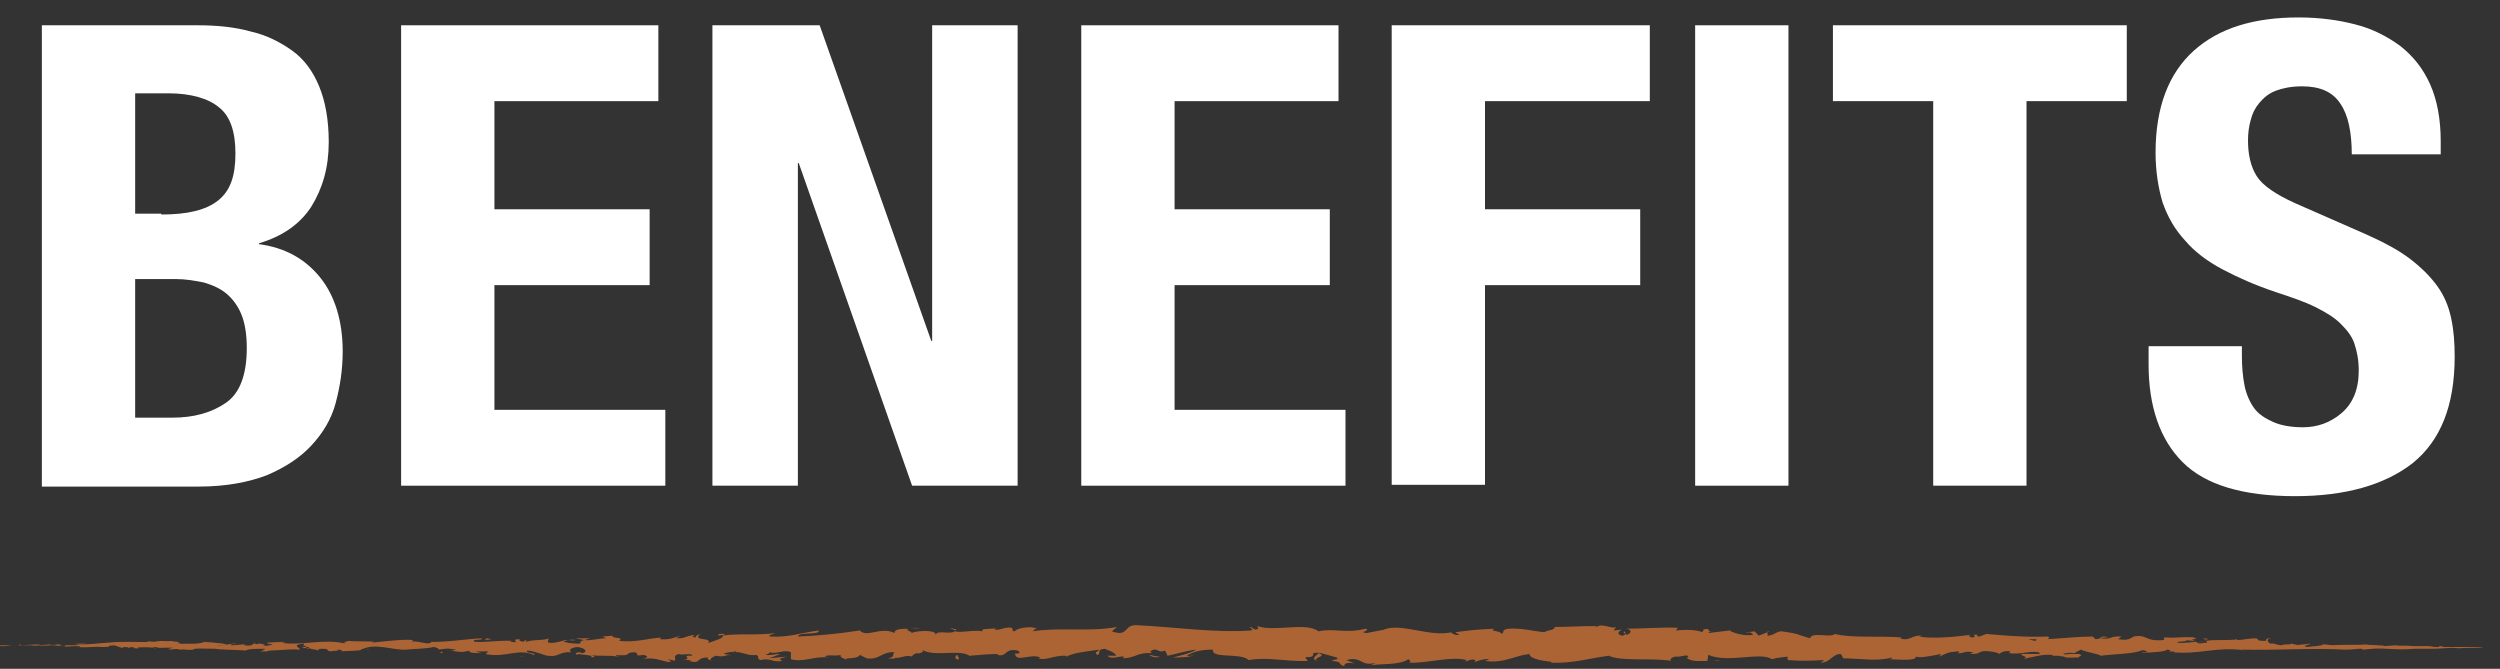 <?xml version="1.0" encoding="utf-8"?>
<!-- Generator: Adobe Illustrator 18.1.1, SVG Export Plug-In . SVG Version: 6.00 Build 0)  -->
<!DOCTYPE svg PUBLIC "-//W3C//DTD SVG 1.1//EN" "http://www.w3.org/Graphics/SVG/1.1/DTD/svg11.dtd">
<svg version="1.1" xmlns="http://www.w3.org/2000/svg" xmlns:xlink="http://www.w3.org/1999/xlink" x="0px" y="0px" width="286.7px"
	 height="76.7px" viewBox="0 0 286.7 76.7" enable-background="new 0 0 286.7 76.7" xml:space="preserve">
<rect x="0" y="0" width="286.7" height="76.7" fill="#333333" stroke="none"/>
<g id="Landing">
	<g id="Layer_8">
	</g>
	<g id="Main">
		<g id="navigation">
			<g id="logo">
			</g>
		</g>
		<g id="icons">
		</g>
		<g id="body">
		</g>
	</g>
	<g id="Layer_7">
	</g>
</g>
<g id="first_landing">
	<g id="Logo">
	</g>
</g>
<g id="Layer_18">
</g>
<g id="about">
	<g id="Nav">
		<g>
			<path fill="#FFFFFF" d="M22.7,2.9c2.2,0,4.2,0.2,6,0.7c1.8,0.4,3.4,1.2,4.8,2.2s2.4,2.4,3.1,4.1c0.7,1.7,1.1,3.8,1.1,6.4
				c0,2.9-0.7,5.3-2,7.4c-1.3,2-3.3,3.4-6,4.2V28c3,0.4,5.3,1.7,7,3.8c1.7,2.1,2.6,5,2.6,8.5c0,2.1-0.3,4-0.8,5.9
				c-0.5,1.9-1.5,3.5-2.8,4.9c-1.3,1.4-3,2.5-5.1,3.4c-2.1,0.8-4.7,1.3-7.8,1.3h-18V2.9H22.7z M18.5,24.6c3,0,5.1-0.5,6.5-1.6
				c1.4-1.1,2-2.8,2-5.4c0-2.5-0.6-4.3-1.9-5.3c-1.2-1-3.2-1.6-5.8-1.6h-3.8v13.8H18.5z M19.7,47.9c2.6,0,4.6-0.6,6.2-1.7
				c1.6-1.1,2.4-3.2,2.4-6.3c0-1.5-0.2-2.8-0.6-3.8c-0.4-1-1-1.8-1.7-2.4c-0.7-0.6-1.6-1-2.6-1.3c-1-0.2-2.1-0.4-3.3-0.4h-4.6v15.9
				H19.7z"/>
			<path fill="#FFFFFF" d="M75.5,11.6H56.7V24h17.8v8.7H56.7V47h19.6v8.7H46V2.9h29.5V11.6z"/>
			<path fill="#FFFFFF" d="M106.8,39.1h0.1V2.9h9.8v52.8h-12.1l-13-37h-0.1v37h-9.8V2.9h12.3L106.8,39.1z"/>
			<path fill="#FFFFFF" d="M153.6,11.6h-18.9V24h17.8v8.7h-17.8V47h19.6v8.7h-30.3V2.9h29.5V11.6z"/>
			<path fill="#FFFFFF" d="M189.2,2.9v8.7h-18.9V24h17.8v8.7h-17.8v22.9h-10.7V2.9H189.2z"/>
			<path fill="#FFFFFF" d="M194.4,2.9h10.7v52.8h-10.7V2.9z"/>
			<path fill="#FFFFFF" d="M243.9,11.6h-11.5v44.1h-10.7V11.6h-11.5V2.9h33.7V11.6z"/>
			<path fill="#FFFFFF" d="M257.1,40.8c0,1.2,0.1,2.4,0.3,3.4c0.2,1,0.6,1.9,1.1,2.6c0.5,0.7,1.3,1.2,2.2,1.6
				c0.9,0.4,2.1,0.6,3.4,0.6c1.6,0,3.1-0.5,4.4-1.6c1.3-1.1,2-2.7,2-4.9c0-1.2-0.2-2.2-0.5-3.1c-0.3-0.9-0.9-1.6-1.6-2.3
				c-0.7-0.7-1.7-1.3-2.9-1.9c-1.2-0.6-2.7-1.1-4.5-1.7c-2.4-0.8-4.4-1.7-6.1-2.6c-1.7-0.9-3.2-2-4.3-3.3c-1.2-1.3-2-2.7-2.6-4.4
				c-0.5-1.7-0.8-3.6-0.8-5.7c0-5.2,1.5-9.1,4.4-11.7c2.9-2.6,6.9-3.8,12-3.8c2.4,0,4.6,0.3,6.5,0.8c2,0.5,3.7,1.4,5.2,2.5
				c1.5,1.2,2.6,2.6,3.4,4.4c0.8,1.8,1.2,4,1.2,6.5v1.5h-10.2c0-2.5-0.4-4.5-1.3-5.8c-0.9-1.4-2.4-2-4.4-2c-1.2,0-2.2,0.2-3,0.5
				c-0.8,0.3-1.4,0.8-1.9,1.4c-0.5,0.6-0.8,1.2-1,2c-0.2,0.7-0.3,1.5-0.3,2.3c0,1.6,0.3,3,1,4.1c0.7,1.1,2.2,2.1,4.4,3.1l8.2,3.6
				c2,0.9,3.7,1.8,5,2.8c1.3,1,2.3,2,3.1,3.1c0.8,1.1,1.3,2.3,1.6,3.7s0.4,2.8,0.4,4.4c0,5.6-1.6,9.6-4.8,12.2
				c-3.2,2.5-7.7,3.8-13.5,3.8c-6,0-10.3-1.3-12.9-3.9c-2.6-2.6-3.9-6.4-3.9-11.2v-2.1h10.7V40.8z"/>
		</g>
		<g opacity="0.6">
			<g>
				<g>
					<g>
						<path fill="#FF8636" d="M1,74C1.4,74,2,74,1.7,74c-0.5,0-0.5,0-1.1,0.1c-0.4,0-0.7,0-0.7,0c-0.2,0-0.6,0-0.9,0
							C-0.4,74,0.3,74,1,74C1.1,74,1,74,1,74z"/>
						<path fill="#FF8636" d="M41.6,74.4l-0.3,0C41.4,74.4,41.5,74.4,41.6,74.4z"/>
						<path fill="#FF8636" d="M66.8,74.8c-0.2,0-0.3,0-0.3,0.1C66.6,74.8,66.8,74.8,66.8,74.8z"/>
						<path fill="#FF8636" d="M71.1,75.2c-0.1,0-0.2,0-0.3,0C70.9,75.2,71,75.3,71.1,75.2z"/>
						<path fill="#FF8636" d="M41.6,74.4l0.7,0.1C42.3,74.4,41.9,74.5,41.6,74.4z"/>
						<path fill="#FF8636" d="M6.6,73.9c-0.1,0-0.3,0-0.4,0L6.6,73.9L6.6,73.9z"/>
						<path fill="#FF8636" d="M30.5,74.5l-0.2,0c-0.1,0-0.1,0.1-0.2,0.1L30.5,74.5z"/>
						<path fill="#FF8636" d="M22,74.5c0.2,0,0.3-0.1,0.3-0.2c-0.1,0.1-0.3,0.1-0.4,0.1C21.9,74.4,21.9,74.4,22,74.5z"/>
						<path fill="#FF8636" d="M8.5,74.1l-0.2,0C8.3,74.1,8.4,74.1,8.5,74.1z"/>
						<path fill="#FF8636" d="M36.6,74.7C36.6,74.7,36.6,74.7,36.6,74.7C36.7,74.7,36.6,74.7,36.6,74.7z"/>
						<path fill="#FF8636" d="M274.8,73.7C274.8,73.7,274.8,73.7,274.8,73.7C274.8,73.7,274.8,73.7,274.8,73.7z"/>
						<polygon fill="#FF8636" points="284.7,74 284.5,74 284.5,74 						"/>
						<path fill="#FF8636" d="M78.9,75.8C78.9,75.8,78.9,75.8,78.9,75.8C78.7,75.8,78.8,75.8,78.9,75.8z"/>
						<path fill="#FF8636" d="M151.1,75.8c-0.8-0.4,1.3-0.5,0.1-0.9C151.3,75,150.1,75.5,151.1,75.8z"/>
						<path fill="#FF8636" d="M6.8,73.9l0.3,0C7,73.9,6.9,73.9,6.8,73.9z"/>
						<path fill="#FF8636" d="M151.2,74.9L151.2,74.9l-0.1,0C151.2,74.8,151.2,74.9,151.2,74.9z"/>
						<path fill="#FF8636" d="M97,75.7c0-0.1-0.1-0.1-0.2-0.2C96.9,75.6,96.9,75.6,97,75.7z"/>
						<path fill="#FF8636" d="M83.5,75.1l0.3,0.1C83.7,75.1,83.6,75.1,83.5,75.1z"/>
						<path fill="#FF8636" d="M104.1,75.2c0.2,0,0.2,0.1,0.5,0c0,0,0,0-0.1,0C104.4,75.2,104.3,75.2,104.1,75.2z"/>
						<path fill="#FF8636" d="M111.3,75.2c0,0-0.1-0.1-0.1-0.1c-0.1,0-0.2,0-0.2,0L111.3,75.2z"/>
						<path fill="#FF8636" d="M252.6,73.2c0.2,0.1,0.3,0.1,0.3,0.2C252.8,73.3,253.9,73.3,252.6,73.2z"/>
						<path fill="#FF8636" d="M6.6,73.9c0,0,0.1,0,0.2,0C6.7,73.9,6.6,73.9,6.6,73.9C6.5,73.9,6.5,73.9,6.6,73.9z"/>
						<path fill="#FF8636" d="M104.3,72l1.2,0.1C105.2,72,104.8,72,104.3,72z"/>
						<path fill="#FF8636" d="M200.3,72.6l0.3,0C200.4,72.5,200.3,72.5,200.3,72.6z"/>
						<path fill="#FF8636" d="M108.9,72c0.2,0.1,0.4,0.2,0.7,0.3c0,0,0.1-0.1,0.1-0.1L108.9,72z"/>
						<path fill="#FF8636" d="M252.9,73.4L252.9,73.4L252.9,73.4z"/>
						<path fill="#FF8636" d="M260.6,73.2c-1.1,0-0.5,0.2-0.8,0.3c-1.3,0-0.6-0.2-1.1-0.3c-0.8,0-1.5,0.2-2.1,0.2c0,0-0.2-0.1,0-0.1
							c-0.9,0.2-2.6,0-3.6,0.2c-0.1,0-0.1,0-0.1-0.1c0.2,0.1,0.2,0.3,0.2,0.3c-0.5,0-0.9,0.2-1.1,0c0.3,0,0.3-0.1,0.5-0.1l-0.5,0.1
							c-0.5-0.2,0.7-0.1,0.7-0.2c-1,0.1-2.2,0.3-3,0.2c-0.2-0.2,1.8-0.1,0.8-0.3l1.2,0.1c-0.9-0.4,0.7,0-0.1-0.4
							c-1.6-0.1-1.8,0.1-3.3,0c-0.4,0.1,0.1,0.2-0.2,0.3c-2.2,0.2-1.8-0.7-3.4-0.4c-0.4,0.2-0.6,0.5-1.8,0.3l0.4-0.3
							c-1.5-0.1-0.9,0.4-2.5,0.2c0.3-0.1,1.2-0.1,1-0.1c-1-0.3-0.7,0.2-1.5,0.2L240,73c-1.6,0-3.4,0.2-5.2,0.3
							c0.1-0.1,0.4-0.2,0-0.3c-2.3,0.1-4.9-0.1-7-0.3l-0.8,0.3c-0.2,0-0.4-0.1-0.2-0.2c-0.9-0.1,0,0.2-0.5,0.3
							c-0.5,0-0.6-0.2-0.3-0.3c-1.5,0.2-4.3,0.5-5.9,0.2l0.3-0.1c-1.2-0.1-1.4,0.7-2.5,0.3l0.2-0.1c-2.7-0.2-5.7,0.1-7.7-0.4
							c-0.4,0.5-2.7-0.3-2.8,0.5c-1.5-0.4-1.1-0.5-3.3-0.8c-0.6,0-0.9,0.5-1.6,0.5l0-0.4l-1,0.4l-0.5-0.5l-0.7,0.1
							c0.3,0,0.6,0.2,0.5,0.3c-1,0.2-2.5-0.3-2.6-0.5l-2.5,0.3c0.1-0.2,0.5-0.2,0.8-0.3c-1.3,0.4-0.2-0.4-1.4-0.1
							c0.2,0.1-0.1,0.2-0.1,0.3c-0.6-0.3-2-0.3-3-0.2l0.2-0.3c-1.8-0.1-3.9,0.1-5.9,0.1c0.7,0.1,0.6,0.6,0,0.7l-0.2-0.4
							c-0.4,0.3,0.6,0.2-0.2,0.5c-0.8-0.1-0.5-0.5-0.1-0.7l-0.9,0.1c-0.1-0.1,0.2-0.2,0.2-0.4c-0.4,0.3-1.6-0.5-2.2,0l-0.1-0.1
							c-2.1,0-3,0.1-4.7,0.1c0,0.4-0.7,0.3-1.2,0.6c-1.2-0.1-2.6-0.5-4.1-0.4c-1,0.2-0.3,0.3-0.8,0.6c-0.1-0.4-1.6-0.3-0.8-0.6
							c-1.8,0.1-2.3,0.1-4.5,0.4c0.2,0.2,0.5,0.2,0.4,0.3c-0.4,0.1-0.9-0.2-0.9-0.3l0.1,0c-2.5,0.6-5.8-1.1-7.8-0.3l0.1,0l-2.1,0.4
							c-1-0.1,0.6-0.3-0.1-0.5c-2.3,0.6-3.6-0.1-5.4,0.3c-1.4-1.1-5.1,0.1-7-0.6l0.1,0.3c-0.5,0.3-0.6-0.2-1-0.2
							c0.1,0.2,0.5,0.2,0.2,0.4c-4.2,0.3-8.8-0.4-13.1-0.6c-1.6-0.1-0.9,1.4-2.9,0.7l0.6-0.5c-3.2,0.6-6.6,0-9.7,0.5
							c0.2-0.1,0.2-0.3,0.5-0.3c-0.7-0.4-2.5,0-2.5,0.3c-0.5,0-0.1-0.3-0.4-0.4c-0.7-0.2-1.7,0.5-2,0.1c-0.1-0.1,0.2-0.1,0.3-0.1
							c-0.4,0.2-2,0-1.6,0.4c-1.2-0.2-2.3,0.2-3.2,0c-0.6,0.4-2-0.2-2.2,0.4c0.1-0.6-2.1-0.5-2.8-0.2c0.2-0.2-0.6-0.2-0.4-0.5
							c-0.9,0-1.6,0.1-1.5,0.5c-1.6-0.8-3.2,0.6-4-0.3c-2.5,0.4-4.9,0.6-7.1,0.7c0.1-0.6,2.5-0.1,2.4-0.7c-2.2,0.3-3.4,0.8-5.5,0.7
							c-0.6-0.1,0.3-0.3,0.5-0.4c-2.2,0.3-4.2,0-6.1,0.3c0-0.1,0.2-0.1,0.4-0.2c-0.4,0-0.9-0.1-0.8,0.2l0.4-0.1
							c0.6,0.4-1.5,0.8-1.6,1c0.6-0.8-1.9-0.2-0.9-1.1c-0.2,0.1-0.6,0.2-0.5,0.4c-0.4,0-0.5-0.1-0.1-0.3c-1.4,0.2-0.9,0.4-2.1,0.4
							c0-0.1,0.3-0.2,0.4-0.3c-0.6,0.2-1.2,0.5-2.3,0.4c0.1-0.1-0.1-0.2,0.3-0.2c-1.8,0.1-3,0.6-5,0.4c0.6-0.5-0.7-0.2-0.8-0.6
							l-1.1,0.1l0.4,0.2c-0.9,0-1.7,0.3-2.5,0.2l0.7-0.2L66,73.2l1,0.2c-0.9,0.2,0.1,0.5-1.1,0.4c0.2,0-0.9,0-1.4-0.3l0,0
							c-0.5,0.1-0.9,0.3-1.6,0.2c-0.2-0.1,0.1-0.5,0-0.5c-0.4,0.3-2.2,0.1-2.7,0.5c0.2-0.1,0.2-0.3,0.1-0.3L60,73.6
							c-0.4-0.1-0.5-0.1-0.4-0.3c-1.3,0,0.4,0.5-1.1,0.3c0.1,0,0.1-0.1,0.3-0.1c-1.5-0.1-3,0.2-4.4,0.1c-0.4-0.4,1.2-0.1,0.8-0.4
							c-2,0.1-4.2,0.5-6.1,0.4l0.4,0c-0.3,0.5-1.5-0.2-2.4,0c0.2,0,0.3-0.3,0.3-0.2c-1.3-0.1-2.7,0.1-4.8,0.3l0.3-0.1
							c-0.8-0.1-2.1,0-2.9-0.1c-0.3,0.1-0.7,0.1-0.4,0.3c-2.6-0.6-5,0.3-7.4-0.1c0.3,0,0.7-0.1,0.4-0.1l-2,0.1
							c0.2,0.2,0.3,0.1,0.7,0.2c-0.3,0.1-0.8,0.2-1.3,0.2c0.9-0.1,0-0.3-0.4-0.3c0.1,0-0.1,0.1,0,0.1c-1-0.3-0.2,0.3-1.6,0.1
							l0.1-0.1c-0.5,0-1,0.1-1.6,0.1c-0.2-0.2,0.6-0.1,0.6-0.2c-0.8,0-1.6,0.3-2.3,0.2c0.3,0,0.8,0,1.2-0.1
							c-0.8-0.2-0.9-0.1-1.5-0.2l0.1,0l-1.4-0.1l0.3,0c-1,0.4-2,0.1-3.4,0.3c1.3-0.2,0.2-0.1,0.3-0.3c-0.3,0-0.9-0.1-0.7-0.1
							c-0.6,0.1-1.1-0.1-2,0.1c0,0-0.7,0-0.5-0.1c-0.8,0,0.2,0.1,0.1,0.1c-1.3,0.1-3-0.1-4.9,0.1c-1.6,0.1-1.9,0.2-3.4,0.2
							C8.3,74,9.2,74,9.2,74c-0.8,0-1.4,0-2.2,0c0.2,0,0,0-0.2-0.1c-0.6,0-0.4,0.1-1.2,0.1c0.1,0,0.3-0.1,0.6-0.1
							c-0.7,0-1.4,0.1-2.2,0.1c-0.2,0,0.4,0,0.7-0.1c-0.8,0-2.2,0.1-2.4,0.1l0.5,0c-0.3,0-0.2,0,0.1,0c0.7,0,1,0,1.1,0l-0.5,0
							c0.5,0.1,2.1,0,3.2,0l-0.4,0.1L7.3,74c0.2,0,0.4,0.1-0.1,0.1c0.8,0.1,0.7,0,1.3,0c0.1,0,0,0,0,0l0.7,0c-0.1,0,0.1,0.1-0.3,0.1
							c1.3,0.1,2.2-0.1,2.7,0l-0.1,0c1.9,0,0.2-0.1,1.6-0.2l0.9,0.3l0.2-0.1c0.2,0,0.6,0,0.5,0.1c0.7-0.1-0.1-0.1,0.3-0.1
							c0.9,0.1,2.5-0.1,2.8,0.2c0.3-0.1-0.9-0.1,0.1-0.2c0.3,0.2,1.1,0,2,0.1c-0.3,0.1-1.1,0.1-0.2,0.2c0.5-0.2,1.6,0.1,2.4,0
							c0-0.2,1.5-0.1,2.7-0.1c-0.1,0.1,2.2,0.1,3.4,0.2l0,0c0.2-0.2,1.4-0.2,2.2-0.2c0,0.1-0.2,0.2-0.6,0.3l0.8,0
							c0.2-0.1,0.4-0.1,0.9-0.1L31,74.6c1,0,2.1-0.2,3.4-0.1c0.1-0.2-1.1-0.5,0.4-0.7c0.1,0.1,0.1,0.3-0.3,0.3c0.1,0,0.4-0.1,0.7,0
							l-0.6,0.2c0.6,0.1,0.3-0.1,0.8-0.1c0,0.2,0.4,0.1,0.3,0.2c-0.1,0-0.4-0.1-0.6,0c0.6,0,1.2,0.1,1.4,0.2c0-0.1,0-0.2,0.4-0.2
							c1,0,0.4,0.2,1,0.3c0.3-0.1,0.9,0,0.9-0.2c0.3,0,0.4,0.1,0.5,0.2c0.5-0.1,2.5,0,1.9-0.3l-0.1,0.1c0,0,0.1,0.1,0.1,0.1h0h0
							c1.8-1,3.7,0,5.4-0.1l0,0c1-0.1,2.3-0.1,3.1-0.3c0.3,0,0.7,0.2,0.6,0.3c0.8-0.1,0.9-0.2,2,0c-0.8,0.2,0.3,0.1-0.8,0.1
							c1,0.1,1.3,0.3,2.4,0c-0.4,0.3,0.8,0.3,1.3,0.3l-0.7-0.2c0.6,0,1,0,1.5,0l-0.3,0.3c2.1,0.5,3.8-0.7,5.5,0.1
							c0.6-0.2-1.2-0.2-0.7-0.5c1,0.1,2,0.6,2.3,0.6c1.3,0.2,1.3-0.5,2.7-0.4c-0.2-0.1-0.3-0.5,0.7-0.6c1,0.1,1.2,0.6,0.6,0.7
							c-0.2,0-0.3,0-0.3-0.1c-0.3,0-0.7,0.1-0.3,0.3l0.1-0.1c0.5,0.1,1.8,0.1,1.5,0.4c0.7-0.1,0.3-0.2-0.2-0.3c1.3,0.2,2,0,3.3,0.2
							c-0.2-0.1-0.4-0.2-0.2-0.2c1.9,0.2,0.8-0.3,2.1-0.3c0.7,0.2-0.3,0.5,1,0.3c0.8,0.2,0.2,0.4-0.1,0.5c1.2-0.3,2.2,0.2,2.9,0.3
							l-0.6,0.1c0.4-0.1,0.7-0.1,1-0.1l-0.4-0.3c0.4,0.1,0.7,0.1,0.7,0.2c0.4-0.2-0.3-0.5,0.5-0.8c0.5,0.2,1.5-0.2,1.6,0.2
							c-1.5-0.1,0.2,0.4-1.1,0.5c0.2,0,0.6,0,0.9,0c0.1,0-0.1,0.1-0.2,0.1c1.5,0.4,0.7-0.4,2.2-0.4c-0.2,0.2,0.4,0.4,0.6,0.4
							c-0.6,0-0.3-0.4,0.3-0.6c1,0.2,1.1-0.1,1.6-0.1L83,75c0.2-0.2,0.7-0.2,1.4-0.3c0.1,0.2-0.6,0.1-0.4,0.2
							c0.8-0.4,1.7,0.4,2.7,0.2c0.5,0.2,0,0.4,0.5,0.6c1.2-0.3,1.3,0.3,2.5,0.1c-0.4-0.3-0.4-0.2,0.5-0.5l-2,0.2l1.3-0.5
							c-0.6,0-1.3,0.2-1.7,0.1c0.6-0.3,0.6-0.2,0.3-0.4c0.8,0.5,1.7-0.3,2.6,0.1l0,0.8c1.5,0.4,2.6-0.4,4.5-0.2l-0.6-0.1
							c0.3-0.3,1.2,0,1.8-0.2c-0.1,0.3,0.3,0.4,0.6,0.5c0-0.2,1.4,0,1.6-0.5l0.8,0.4c1.5,0.2,1.7-0.8,3.2-0.7
							c-0.4,0.3,0.2,0.5-0.8,0.7c0.5,0,0.9,0.1,0.9-0.1c0.3,0.2,1.4-0.4,1.8-0.1c0.2-0.1,0.3-0.4,0.8-0.4c0.1,0.1,0,0.1,0,0.1
							c0-0.1,0.9-0.2,0.4-0.5c1.5,0.9,4.2-0.1,5.5,0.7c1.1-0.1,2.4-0.2,3.3-0.2c-0.1,0.1,0,0.1-0.2,0.1c1.3,0.3,0.8-0.8,2.4-0.5
							c0.8,0.5-0.8,0.3-0.3,0.4c0.2,1,1.8-0.1,2.9,0.4l-0.2,0.1c0.8,0.3,1.9-0.4,3.2-0.3c0,0-0.1,0.1,0,0.1c0.9-0.5,2.5-0.6,3.8-0.8
							c-0.4,0.4-0.6,0.2-0.3,0.6c0.6-0.1-0.2-0.6,0.9-0.7c0.4,0.2,1.2,0.4,1.3,0.8l-1,0c0.5,0.5,1.3,0,1.9,0.1l-0.1,0.2
							c1.6-0.1,1.6-0.7,3.3-0.6l-0.2-0.2c0.9-0.6,0.8,0.3,1.7-0.1l0.3,0.6c0.6-0.1,2.2-0.6,3.3-0.7c-0.6,0.4-1.9,0.7-2.7,0.9
							c0.6,0,2.1,0,2.4-0.3c-0.2,0.1-0.6,0.2-0.8,0.1c0.8-0.5,1.7-0.7,3-0.7c-0.2,1.1,3.2,0.3,4.1,1.2c2.2-0.4,4.3,0.2,6.8,0.1
							c-0.9-0.9,0.7,0,0.6-0.9c0.6-0.1,0.8,0,0.9,0l1.8,0.5c0.4,0.3-0.6,0.2-0.5,0.4c1.3,0.1,0.5,0.4,1.4,0.6
							c-0.2-0.3,0.4-0.5,1.2-0.3l-1-0.4c1.8-0.5,1.6,0.8,3.4,0.3l-0.6,0.3c0.9-0.2,3.4,0,4.3-0.7c0.2,0.1,0.4,0.4,0,0.4
							c2.2,0.1,4.9-0.8,6.7-0.3l-0.2,0.2c0.4-0.1,0.7-0.4,1.2-0.2c0,0.1-0.2,0.2,0,0.2c0.2-0.1,1.1-0.4,1.6-0.3l-0.5,0.2
							c2.2,0.3,3.3-0.6,5.1-0.8c0,0.6,1.7,0.8,2.5,0.9l0,0.1c2.5,0.1,4.3-0.5,6.6-0.8c1.4,0.7,4.9,0.2,7.2,0.6
							c-0.4-0.1,0.1-0.5,0.5-0.5c0.5,0.1,1.5-0.4,1.4,0.1l-0.2,0c0.4,0.5,1.5,0.4,2.4,0.4l0.1-0.7c2.3,1,6-0.4,7.3,0.5
							c0.6-0.2,1.2-0.2,1.8-0.3l0,0.4c1.5,0.1,2.3,0.1,4.2,0l-0.4,0.3c1.1,0,1.3-1,2.3-1l0.3,0.5c1.9,0,3.8,0.4,5.6-0.1
							c0,0.1-0.1,0.2-0.4,0.2c0.9,0,3.4,0.3,3.1-0.4c0,0.4,1.9,0,2.9-0.2l-0.2,0.3c0.9-0.4,0.9-0.5,2.1-0.6c0.3,0,0.2,0.2-0.1,0.2
							c0.9,0.1,0.7-0.3,1.9-0.1l-0.4,0.2c1,0,0.9-0.1,1.4-0.3c0.6-0.1,1.8,0.1,2,0.3c0.1-0.2,0.7-0.4,1.2-0.3
							c0.1,0.1-0.1,0.2-0.2,0.2c1.6,0.2,2.4-0.3,3.5-0.1c0,0.1,0.1,0.1,0.2,0.2c-1.3,0-2.3,0-2.2,0c0,0.3,1,0.3,0.2,0.6
							c0.8-0.2,2.3-0.6,3.3-0.5c0,0,0.1,0,0.1,0.1l-0.1,0c0.2,0,0.4,0,0.6,0c0.3,0,0.5,0.1,0.8,0.1c0.1,0.2,1.2,0.1,1.7,0.1
							c0-0.2,0.6-0.2,0-0.4c0.1,0-0.1,0-0.4,0c-0.1,0-0.2,0-0.2,0l0,0c-0.3,0-0.8,0-1.3,0c0.4-0.1,0.8-0.2,1.4-0.1
							c0.3-0.2,0.6-0.3,0.7-0.4c0.7,0.3,2.1,0.5,2.3,0.7c1.6-0.2,3.7-0.2,4.7-0.6c0.4-0.1,0.5,0.1,0.7,0.2c-0.3,0-0.6,0-0.7,0.1
							c0.9-0.1,2.7-0.1,2.9-0.4c1.1,0.1-0.6,0.3,0.9,0.2l-0.2,0.1c3.1,0.3,5-0.7,8.3-0.2c-0.2,0-0.4,0-0.4-0.1
							c3.9,0.1,7.9-0.2,11.8,0c1.1,0,1.2-0.1,1.9-0.1l0.2,0.1l1.1-0.1c1.6-0.1,2.8,0.2,4.8,0l-0.3,0c0.7,0,2.3,0,2.2,0
							c0.1,0,0.2,0,0.5,0l0,0l1.8-0.1c1.4,0-0.2,0.1,1.8,0c0.7,0,1.6,0,1.9-0.1c-0.3,0-0.7,0-0.8,0l0.7,0c0.1,0,0.7,0-1,0l-1.2,0
							l-0.4,0l1,0c-0.6,0-0.9,0-1.3,0c-0.1,0-0.3,0-0.5,0l-1.2,0c-0.1,0,0.5,0-0.3-0.1c-0.5,0,0.5,0.1-0.4,0.1
							c-0.6,0-0.4-0.1-1.1-0.1c-0.1,0,0,0,0.3,0c-0.6,0-1.6,0-1.9,0c-0.6-0.1-2,0-1.9-0.1c-0.2,0-1,0.1-1.6,0.1c1-0.1-2-0.1-1.8-0.2
							c-0.7,0.1-2.6,0-3.9,0.1c0.1,0,0.2,0,0.3,0c-0.7,0-0.9-0.1-1.4-0.1c-0.1,0.2-1.2,0.2-1.8,0.3c-0.9-0.2,0.5-0.2,0.3-0.4
							c0,0.1-1.6,0.1-1.2,0.2c-0.7-0.1-0.6-0.1-0.9-0.2c-0.1,0.2-0.6,0-1.2,0.2c-1-0.1-0.3-0.2-1.3-0.2
							C259.6,73.2,260.6,73.2,260.6,73.2z M234.8,73.3L234.8,73.3c0.2,0,0.4,0,0.5,0C235.2,73.3,235,73.3,234.8,73.3z M232.6,73.3
							c0.3,0,0.6,0,0.9,0c0.1,0.1,0,0.2-0.2,0.2C233.4,73.5,232.9,73.4,232.6,73.3z M237.2,75.1c-0.3,0-0.5,0-0.5-0.1
							C236.9,75.1,237,75,237.2,75.1c0.1-0.1,0.1-0.1,0.1-0.1C237.3,75,237.3,75.1,237.2,75.1z"/>
						<path fill="#FF8636" d="M237.8,74.8c0,0,0.1,0,0.1,0C237.9,74.7,237.8,74.7,237.8,74.8c-0.1,0-0.1,0-0.2,0
							C237.7,74.8,237.8,74.8,237.8,74.8z"/>
						<path fill="#FF8636" d="M41.3,74.4L41.3,74.4C41.3,74.4,41.2,74.4,41.3,74.4C41.3,74.4,41.3,74.4,41.3,74.4z"/>
						<polygon fill="#FF8636" points="202.7,72.4 202.7,72.5 202.9,72.4 						"/>
						<path fill="#FF8636" d="M29.3,73.7c0,0-0.1,0-0.2,0C29.2,73.6,29.2,73.7,29.3,73.7z"/>
						<path fill="#FF8636" d="M24.2,73.7l-0.7,0C23.8,73.7,24,73.7,24.2,73.7z"/>
						<path fill="#FF8636" d="M20.2,73.7C20.2,73.7,20.1,73.7,20.2,73.7L20.2,73.7L20.2,73.7z"/>
						<path fill="#FF8636" d="M83.3,72.6c0.1,0,0.1,0,0.2,0C83.8,72.5,83.5,72.6,83.3,72.6z"/>
						<path fill="#FF8636" d="M64.5,73.6c0.2-0.1,0.4-0.1,0.6-0.2C64.8,73.4,64.5,73.4,64.5,73.6z"/>
						<path fill="#FF8636" d="M104.2,72L104.2,72c0,0,0.1,0,0.1,0L104.2,72z"/>
						<path fill="#FF8636" d="M66,73.4c-0.3-0.1-0.6,0-0.9,0C65.4,73.4,65.7,73.5,66,73.4z"/>
						<path fill="#FF8636" d="M3,73.9l-0.2,0c0,0,0,0,0,0L3,73.9z"/>
						<path fill="#FF8636" d="M2.8,73.9l-0.2,0C2.7,73.9,2.8,73.9,2.8,73.9z"/>
						<path fill="#FF8636" d="M2.1,74l0.4,0C2.4,73.9,2.2,73.9,2.1,74z"/>
						<path fill="#FF8636" d="M8.3,73.8L8.3,73.8C8.3,73.8,8.3,73.8,8.3,73.8z"/>
						<path fill="#FF8636" d="M9.9,73.8c-0.4,0-1,0-1.5,0l0,0C8.6,73.8,9.5,73.9,9.9,73.8z"/>
						<path fill="#FF8636" d="M16.5,74.2l-1.3,0c0.2,0,0.5,0.1-0.1,0.1C16.8,74.5,14.8,74.2,16.5,74.2z"/>
						<path fill="#FF8636" d="M20.7,74.4c-0.7,0,0,0.1,0,0.1C21.1,74.4,21.2,74.4,20.7,74.4z"/>
						<path fill="#FF8636" d="M50.6,74.7l-0.1,0.2C51.1,74.9,50.6,74.8,50.6,74.7z"/>
						<polygon fill="#FF8636" points="56.4,73.3 55.8,73.2 55.6,73.4 						"/>
						<polygon fill="#FF8636" points="59.7,75.3 59.5,75.3 60.4,75.2 						"/>
						<path fill="#FF8636" d="M110,75.6l-0.2-0.5C109.5,75.2,109.4,75.7,110,75.6z"/>
						<path fill="#FF8636" d="M131.8,75.1c0.2,0.2,0.8,0.4,1.2,0.2C132.5,75.3,132,75.1,131.8,75.1z"/>
						<polygon fill="#FF8636" points="196.9,75.7 196.5,75.8 197.3,75.7 						"/>
					</g>
				</g>
			</g>
		</g>
	</g>
	<g id="Layer_15">
	</g>
	<g id="Layer_16">
	</g>
	<g id="Layer_17">
	</g>
</g>
<g id="Breakfast">
	<g id="Layer_20">
	</g>
	<g id="Layer_21">
	</g>
</g>
<g id="Layer_22">
</g>
<g id="Layer_23">
</g>
<g id="Layer_2" display="none">
</g>
<g id="guides_landing" display="none">
</g>
</svg>
